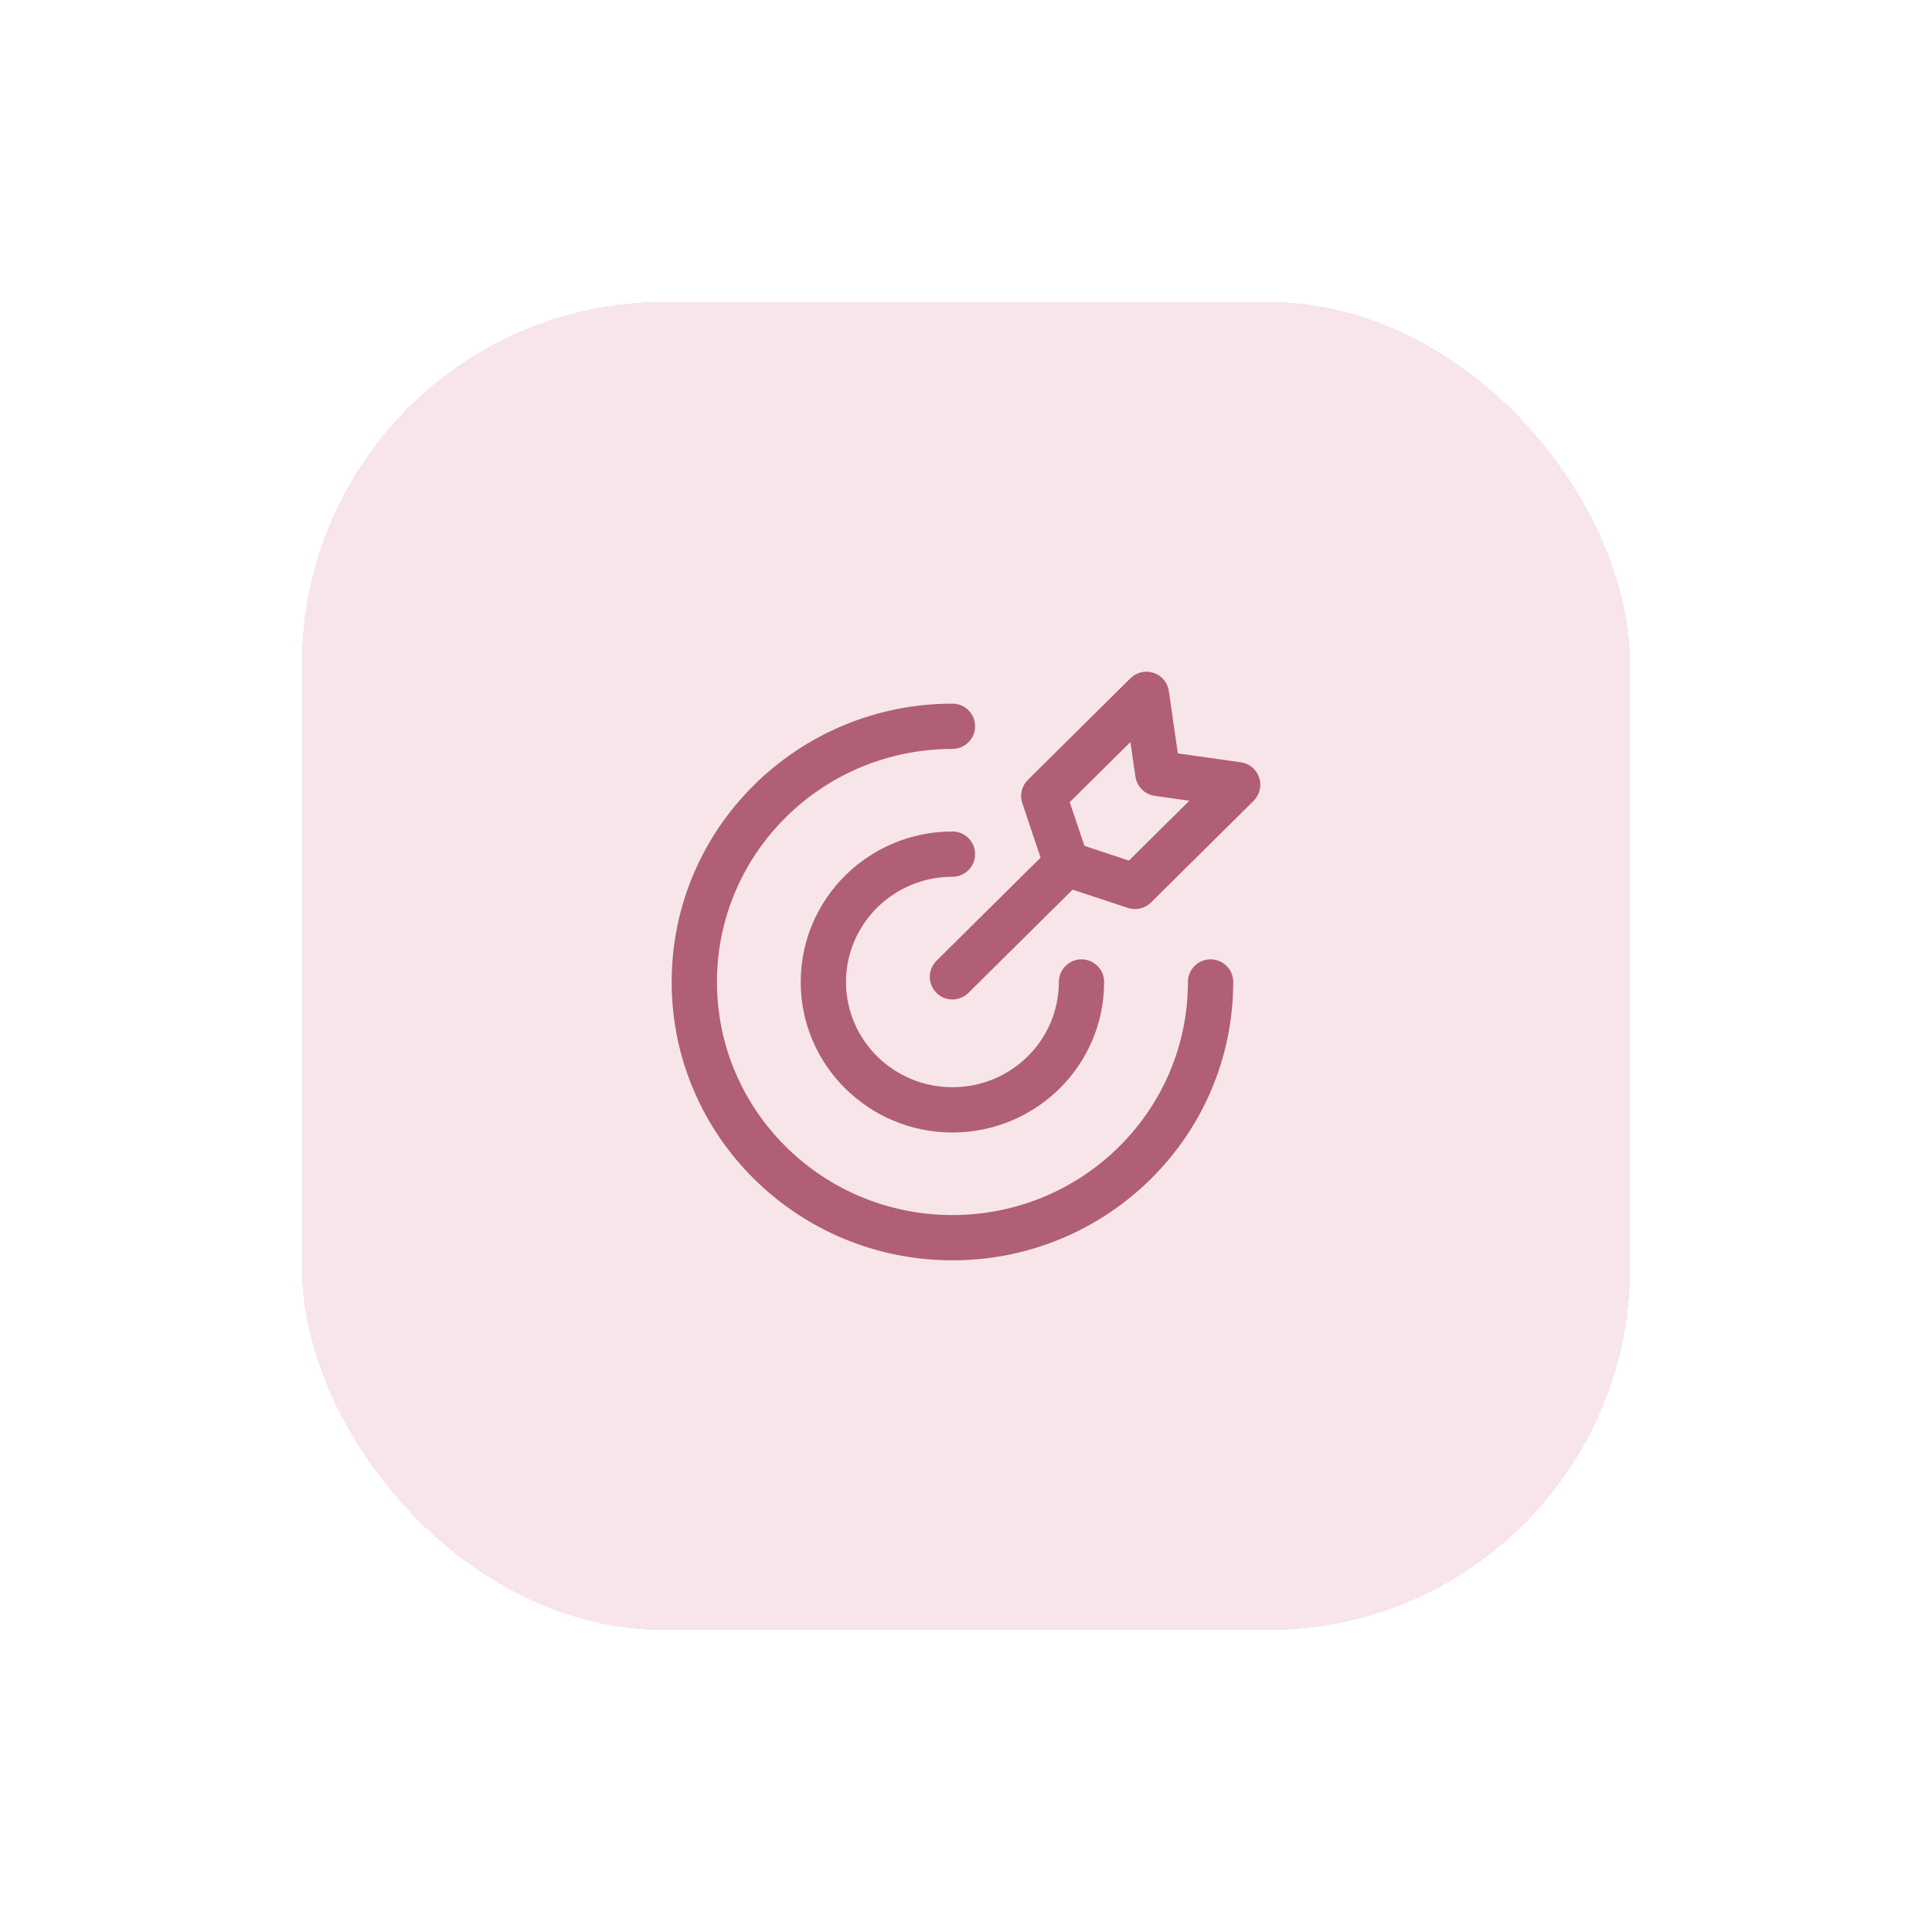 <svg width="64" height="64" viewBox="0 0 64 64" fill="none" xmlns="http://www.w3.org/2000/svg">
<g filter="url(#filter0_d_2018_26805)">
<rect x="10" y="8" width="44" height="44" rx="12" fill="#F7E5EA" shape-rendering="crispEdges"/>
<path d="M40.852 30.529C40.852 30.115 40.516 29.779 40.102 29.779C39.687 29.779 39.352 30.115 39.352 30.529H40.852ZM31.551 22.809C31.965 22.809 32.301 22.473 32.301 22.059C32.301 21.645 31.965 21.309 31.551 21.309V22.809ZM36.576 30.529C36.576 30.115 36.24 29.779 35.826 29.779C35.412 29.779 35.076 30.115 35.076 30.529H36.576ZM31.551 27.044C31.965 27.044 32.301 26.708 32.301 26.294C32.301 25.88 31.965 25.544 31.551 25.544V27.044ZM35.858 27.148C36.152 26.857 36.154 26.382 35.863 26.087C35.571 25.793 35.096 25.791 34.802 26.082L35.858 27.148ZM31.023 29.826C30.729 30.117 30.727 30.592 31.018 30.887C31.309 31.181 31.784 31.183 32.079 30.892L31.023 29.826ZM41 23.995L41.528 24.528C41.73 24.327 41.801 24.029 41.712 23.759C41.622 23.488 41.387 23.292 41.105 23.252L41 23.995ZM37.599 27.364L37.364 28.076C37.632 28.165 37.926 28.095 38.127 27.897L37.599 27.364ZM34.576 24.369L34.048 23.836C33.845 24.038 33.774 24.337 33.865 24.608L34.576 24.369ZM37.977 21L38.719 20.893C38.679 20.613 38.484 20.379 38.215 20.289C37.947 20.199 37.65 20.268 37.449 20.467L37.977 21ZM35.332 26.615L34.621 26.854C34.696 27.078 34.872 27.253 35.096 27.327L35.332 26.615ZM38.355 23.62L37.612 23.727C37.66 24.057 37.92 24.316 38.25 24.363L38.355 23.62ZM39.352 30.529C39.352 34.787 35.866 38.25 31.551 38.25V39.75C36.681 39.75 40.852 35.629 40.852 30.529H39.352ZM31.551 38.25C27.236 38.25 23.75 34.787 23.75 30.529H22.25C22.25 35.629 26.421 39.75 31.551 39.75V38.25ZM23.75 30.529C23.75 26.272 27.236 22.809 31.551 22.809V21.309C26.421 21.309 22.25 25.43 22.25 30.529H23.75ZM35.076 30.529C35.076 32.448 33.505 34.015 31.551 34.015V35.515C34.32 35.515 36.576 33.289 36.576 30.529H35.076ZM31.551 34.015C29.597 34.015 28.025 32.448 28.025 30.529H26.525C26.525 33.289 28.782 35.515 31.551 35.515V34.015ZM28.025 30.529C28.025 28.611 29.597 27.044 31.551 27.044V25.544C28.782 25.544 26.525 27.77 26.525 30.529H28.025ZM34.802 26.082L31.023 29.826L32.079 30.892L35.858 27.148L34.802 26.082ZM40.472 23.462L37.071 26.831L38.127 27.897L41.528 24.528L40.472 23.462ZM35.104 24.902L38.505 21.533L37.449 20.467L34.048 23.836L35.104 24.902ZM37.834 26.652L35.567 25.903L35.096 27.327L37.364 28.076L37.834 26.652ZM36.042 26.376L35.287 24.13L33.865 24.608L34.621 26.854L36.042 26.376ZM37.234 21.107L37.612 23.727L39.097 23.513L38.719 20.893L37.234 21.107ZM38.25 24.363L40.895 24.737L41.105 23.252L38.46 22.878L38.25 24.363Z" fill="#B05F75"/>
</g>
<defs>
<filter id="filter0_d_2018_26805" x="0" y="0" width="64" height="64" filterUnits="userSpaceOnUse" color-interpolation-filters="sRGB">
<feFlood flood-opacity="0" result="BackgroundImageFix"/>
<feColorMatrix in="SourceAlpha" type="matrix" values="0 0 0 0 0 0 0 0 0 0 0 0 0 0 0 0 0 0 127 0" result="hardAlpha"/>
<feOffset dy="2"/>
<feGaussianBlur stdDeviation="5"/>
<feComposite in2="hardAlpha" operator="out"/>
<feColorMatrix type="matrix" values="0 0 0 0 0.969 0 0 0 0 0.898 0 0 0 0 0.918 0 0 0 0.12 0"/>
<feBlend mode="normal" in2="BackgroundImageFix" result="effect1_dropShadow_2018_26805"/>
<feBlend mode="normal" in="SourceGraphic" in2="effect1_dropShadow_2018_26805" result="shape"/>
</filter>
</defs>
</svg>
